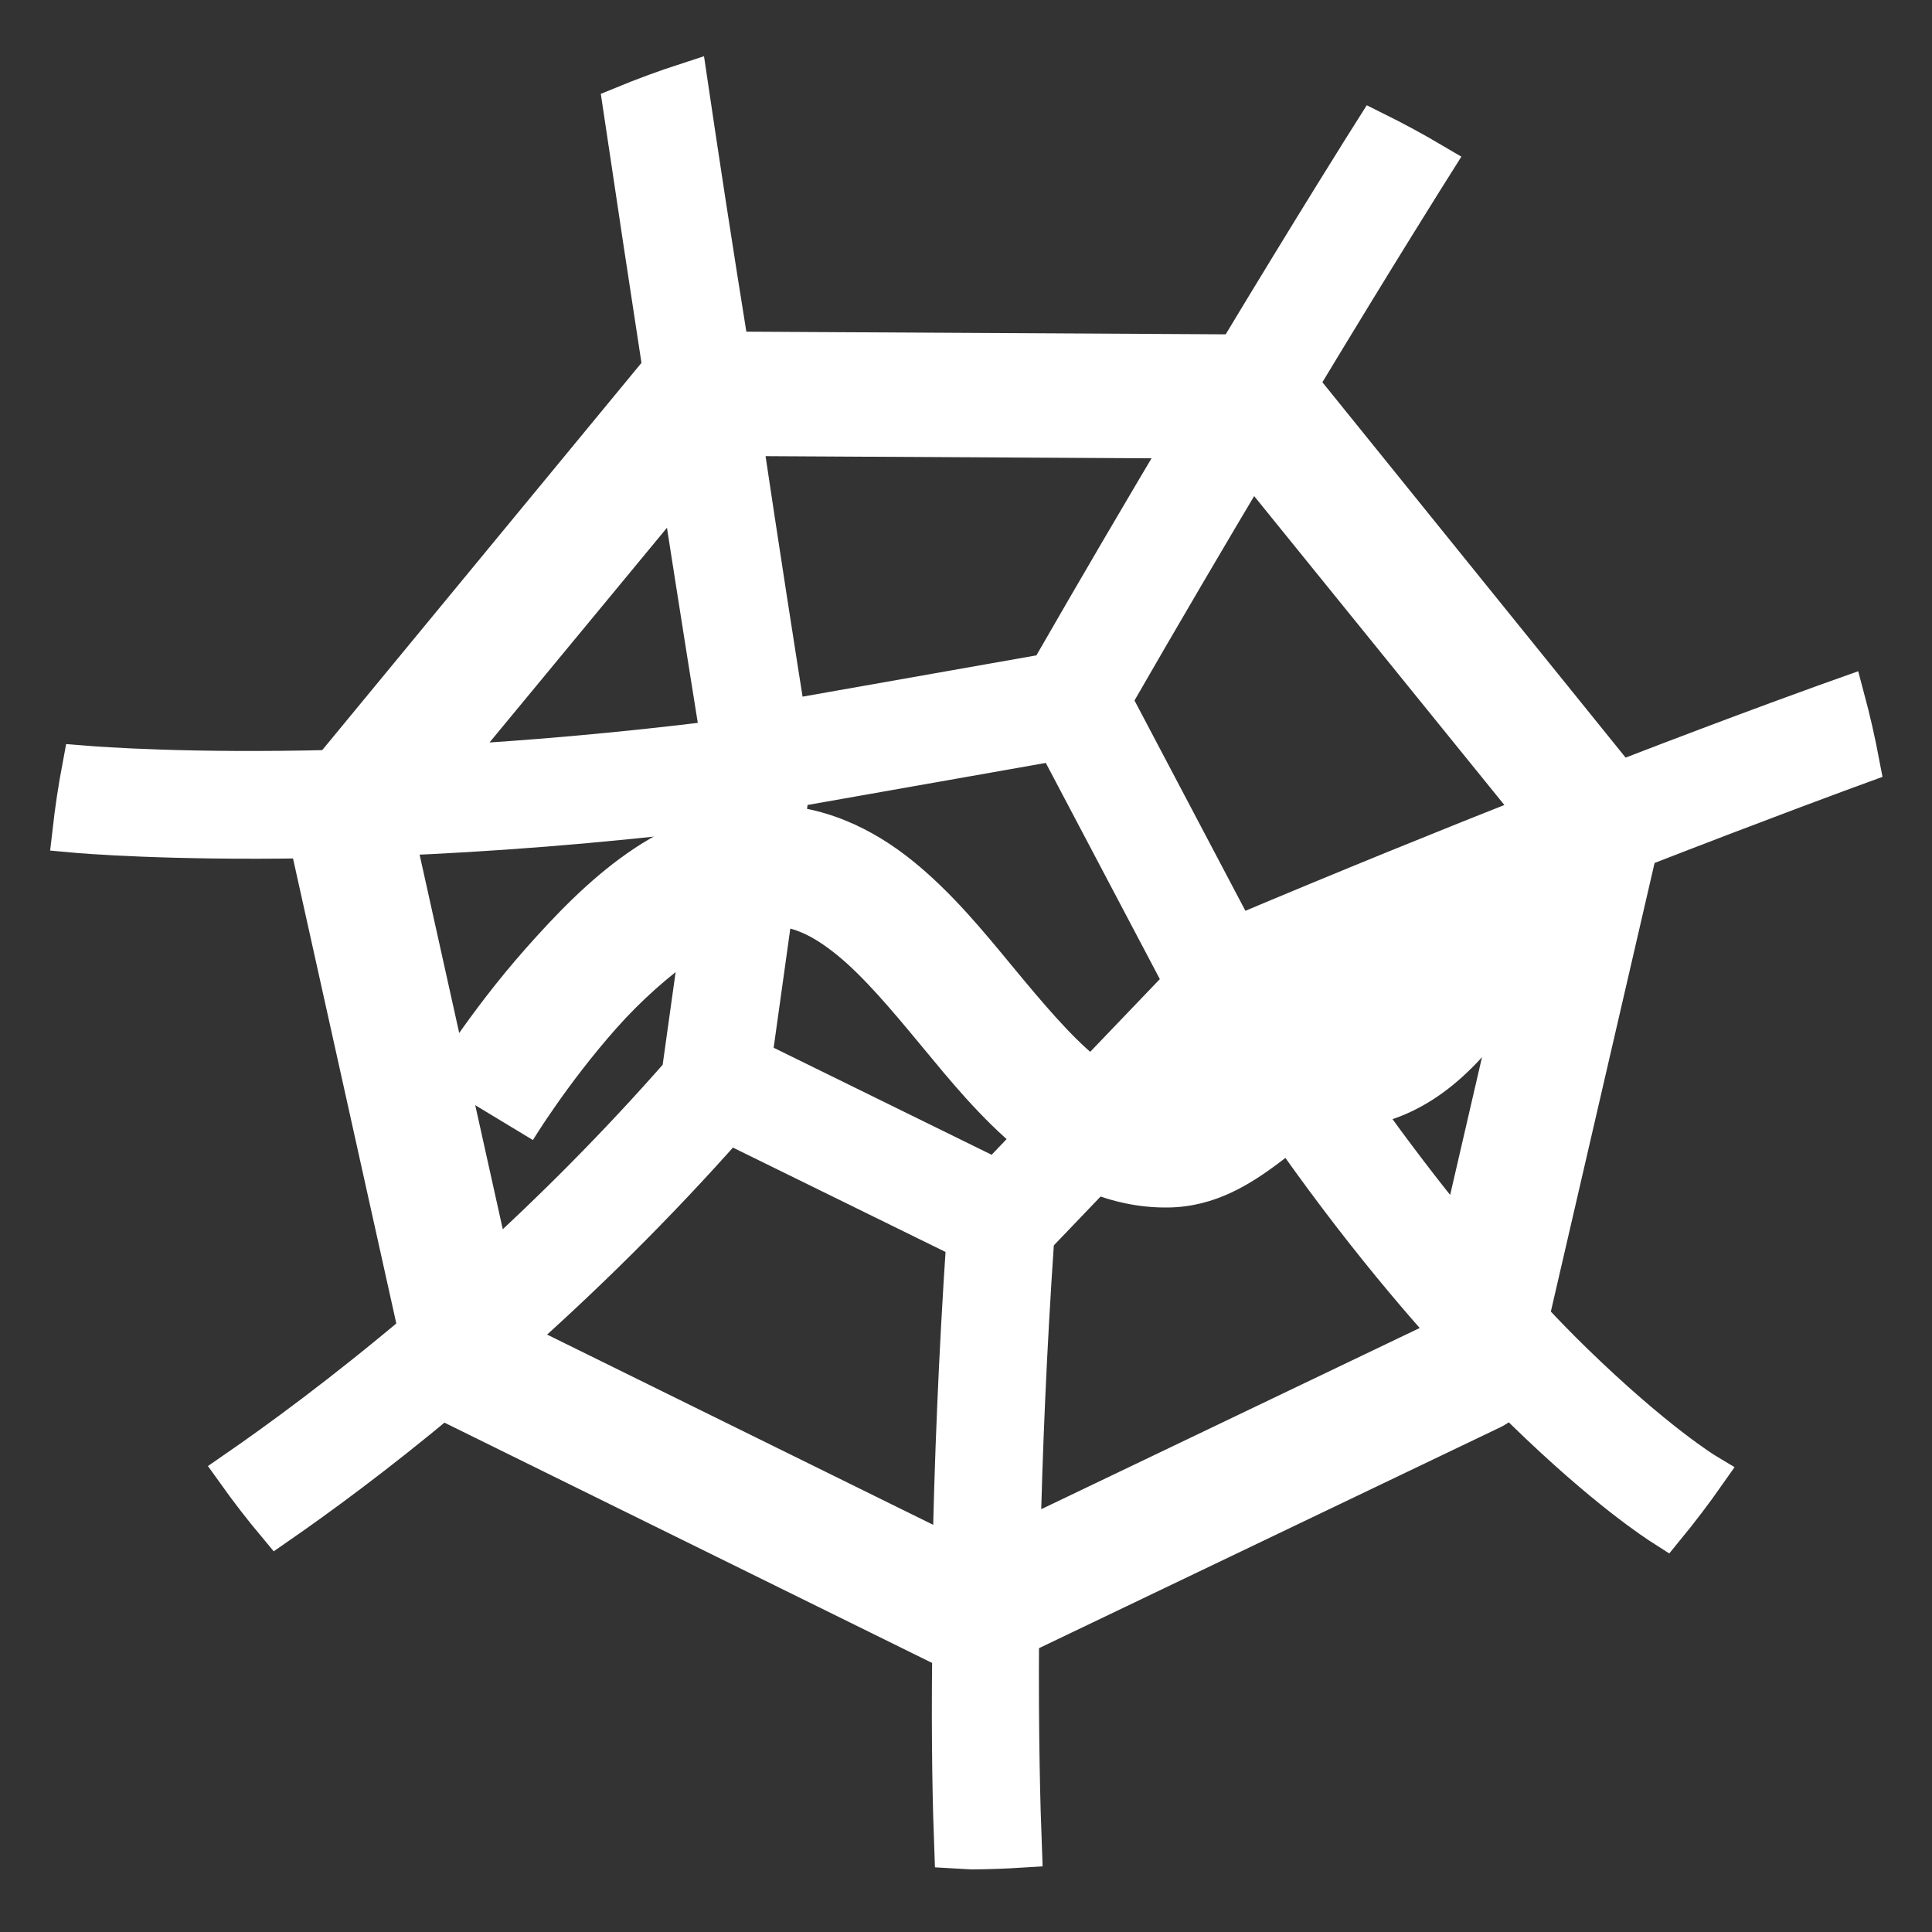 <?xml version="1.0" encoding="UTF-8" standalone="no"?><!-- Generator: Gravit.io --><svg xmlns="http://www.w3.org/2000/svg" xmlns:xlink="http://www.w3.org/1999/xlink" style="isolation:isolate" viewBox="0 0 48 48" width="48pt" height="48pt"><rect x="0" y="0" width="48" height="48" fill="#333333" stroke="none"/><linearGradient id="_lgradient_12" x1="0.068" y1="0.233" x2="0.938" y2="0.779" gradientTransform="matrix(44.4,0,0,43.89,1.8,2.055)" gradientUnits="userSpaceOnUse"><stop offset="0%" stop-opacity="1" style="stop-color:rgb(255,255,255)"/><stop offset="98.261%" stop-opacity="1" style="stop-color:rgb(255,255,255)"/></linearGradient><linearGradient id="_lgradient_13" x1="0.068" y1="0.233" x2="0.938" y2="0.779"><stop offset="0%" stop-opacity="1" style="stop-color:rgb(255,255,255)"/><stop offset="98.261%" stop-opacity="1" style="stop-color:rgb(255,255,255)"/></linearGradient><path d=" M 26.066 16.734 C 27.291 14.602 28.449 12.631 29.485 10.891 L 18.439 10.83 L 18.439 10.83 C 18.869 13.722 19.295 16.436 19.525 17.889 L 26.066 16.734 Z  M 27.615 17.392 C 28.864 15.222 30.045 13.215 31.096 11.453 L 38.192 20.214 C 36.03 21.067 33.498 22.092 30.713 23.267 L 27.615 17.392 Z  M 30.486 25.722 C 32.379 28.699 34.206 31.042 35.811 32.849 L 35.696 33.345 L 25.349 38.299 C 25.398 36.11 25.501 33.559 25.695 30.727 L 30.486 25.722 Z  M 24.012 30.803 C 23.813 33.761 23.712 36.418 23.668 38.679 L 12.709 33.279 C 14.409 31.77 16.259 29.969 18.088 27.895 L 24.012 30.803 Z  M 16.938 26.672 C 15.335 28.501 13.712 30.114 12.192 31.498 L 9.808 20.761 C 12.1 20.667 14.814 20.471 17.857 20.098 L 16.938 26.672 Z  M 38.32 21.997 L 36.285 30.798 C 34.914 29.143 33.398 27.091 31.839 24.635 C 34.201 23.649 36.394 22.761 38.32 21.997 L 38.32 21.997 Z  M 11.041 19.018 L 16.893 11.937 C 17.423 15.347 17.811 17.77 17.912 18.394 C 15.365 18.711 13.058 18.905 11.041 19.018 L 11.041 19.018 Z  M 16.465 9.161 L 8.245 19.132 C 4.68 19.221 2.469 19.055 2.051 19.021 C 1.947 19.571 1.863 20.125 1.8 20.681 C 2.071 20.706 4.193 20.882 7.68 20.823 L 10.4 33.069 C 8.53 34.647 6.926 35.817 5.868 36.547 C 6.192 37.001 6.533 37.443 6.891 37.871 C 7.888 37.18 9.317 36.137 10.991 34.739 C 11.057 34.785 11.125 34.829 11.199 34.865 L 23.637 40.994 C 23.645 40.998 23.652 41.002 23.661 41.004 C 23.632 43.37 23.676 44.993 23.711 45.923 C 23.854 45.932 23.997 45.939 24.14 45.945 C 24.555 45.942 24.97 45.927 25.385 45.901 C 25.348 44.934 25.297 43.118 25.315 40.633 L 37.052 35.013 C 37.232 34.927 37.381 34.793 37.476 34.622 C 37.624 34.772 37.766 34.912 37.904 35.047 C 39.895 36.985 41.166 37.807 41.367 37.935 C 41.72 37.504 42.057 37.06 42.377 36.604 C 42.357 36.592 41.112 35.836 39.07 33.848 C 38.728 33.515 38.365 33.144 37.983 32.734 L 40.68 21.07 C 43.783 19.862 45.828 19.113 46.2 18.977 C 46.095 18.423 45.97 17.873 45.824 17.329 L 45.824 17.329 L 45.824 17.329 C 45.596 17.41 43.528 18.144 40.228 19.42 L 32.245 9.538 C 34.228 6.25 35.537 4.177 35.61 4.061 C 35.129 3.777 34.638 3.511 34.138 3.263 L 34.138 3.263 C 34.015 3.457 32.704 5.536 30.733 8.808 L 18.116 8.738 C 17.667 5.953 17.375 4.024 17.083 2.055 L 17.083 2.055 C 16.541 2.231 16.006 2.428 15.479 2.645 C 15.822 4.952 16.158 7.162 16.465 9.161 L 16.465 9.161 Z  M 26.255 18.399 L 29.426 24.411 L 24.745 29.3 L 18.676 26.32 L 19.619 19.57 L 26.255 18.399 L 26.255 18.399 Z " fill-rule="evenodd" fill="url(#_lgradient_12)" vector-effect="non-scaling-stroke" stroke-width="1" stroke="url(#_lgradient_13)" stroke-linejoin="miter" stroke-linecap="butt" stroke-miterlimit="4"/><linearGradient id="_lgradient_14" x1="0" y1="0.5" x2="0.907" y2="0.92" gradientTransform="matrix(27.374,0,0,10.002,10.674,19.998)" gradientUnits="userSpaceOnUse"><stop offset="0%" stop-opacity="1" style="stop-color:rgb(255,255,255)"/><stop offset="84.348%" stop-opacity="1" style="stop-color:rgb(255,255,255)"/></linearGradient><path d=" M 18.965 20 C 16.392 20.06 14.504 21.939 13.068 23.558 C 11.633 25.178 10.674 26.773 10.674 26.773 L 13.24 28.324 C 13.24 28.324 14.085 26.933 15.313 25.548 C 16.54 24.163 18.174 23.02 19.035 23 C 19.645 22.985 20.153 23.206 20.795 23.726 C 21.437 24.246 22.125 25.056 22.855 25.939 C 23.586 26.822 24.358 27.778 25.328 28.574 C 26.298 29.37 27.553 30.018 29.02 30 C 30.185 29.985 31.068 29.432 31.871 28.818 C 32.228 28.545 32.567 28.244 32.893 27.931 C 33.455 28.056 34.025 27.985 34.48 27.843 C 35.26 27.602 35.948 27.148 36.566 26.531 C 37.192 25.913 37.651 25.221 37.895 24.433 C 38.138 23.644 38.178 22.517 37.352 21.691 C 36.934 21.274 36.446 21.081 35.965 21.021 C 35.484 20.962 35.01 21.037 34.619 21.158 C 33.838 21.4 33.149 21.851 32.529 22.47 C 32.529 22.47 32.527 22.47 32.527 22.47 C 31.904 23.088 31.446 23.778 31.203 24.564 C 31.117 24.843 31.076 25.17 31.07 25.505 C 30.722 25.858 30.374 26.186 30.049 26.435 C 29.499 26.855 29.027 26.999 28.98 27 C 28.381 27.007 27.872 26.782 27.23 26.255 C 26.589 25.729 25.9 24.912 25.168 24.027 C 24.436 23.141 23.659 22.186 22.682 21.394 C 21.704 20.602 20.437 19.965 18.965 20 L 18.965 20 Z " fill="url(#_lgradient_14)"/></svg>